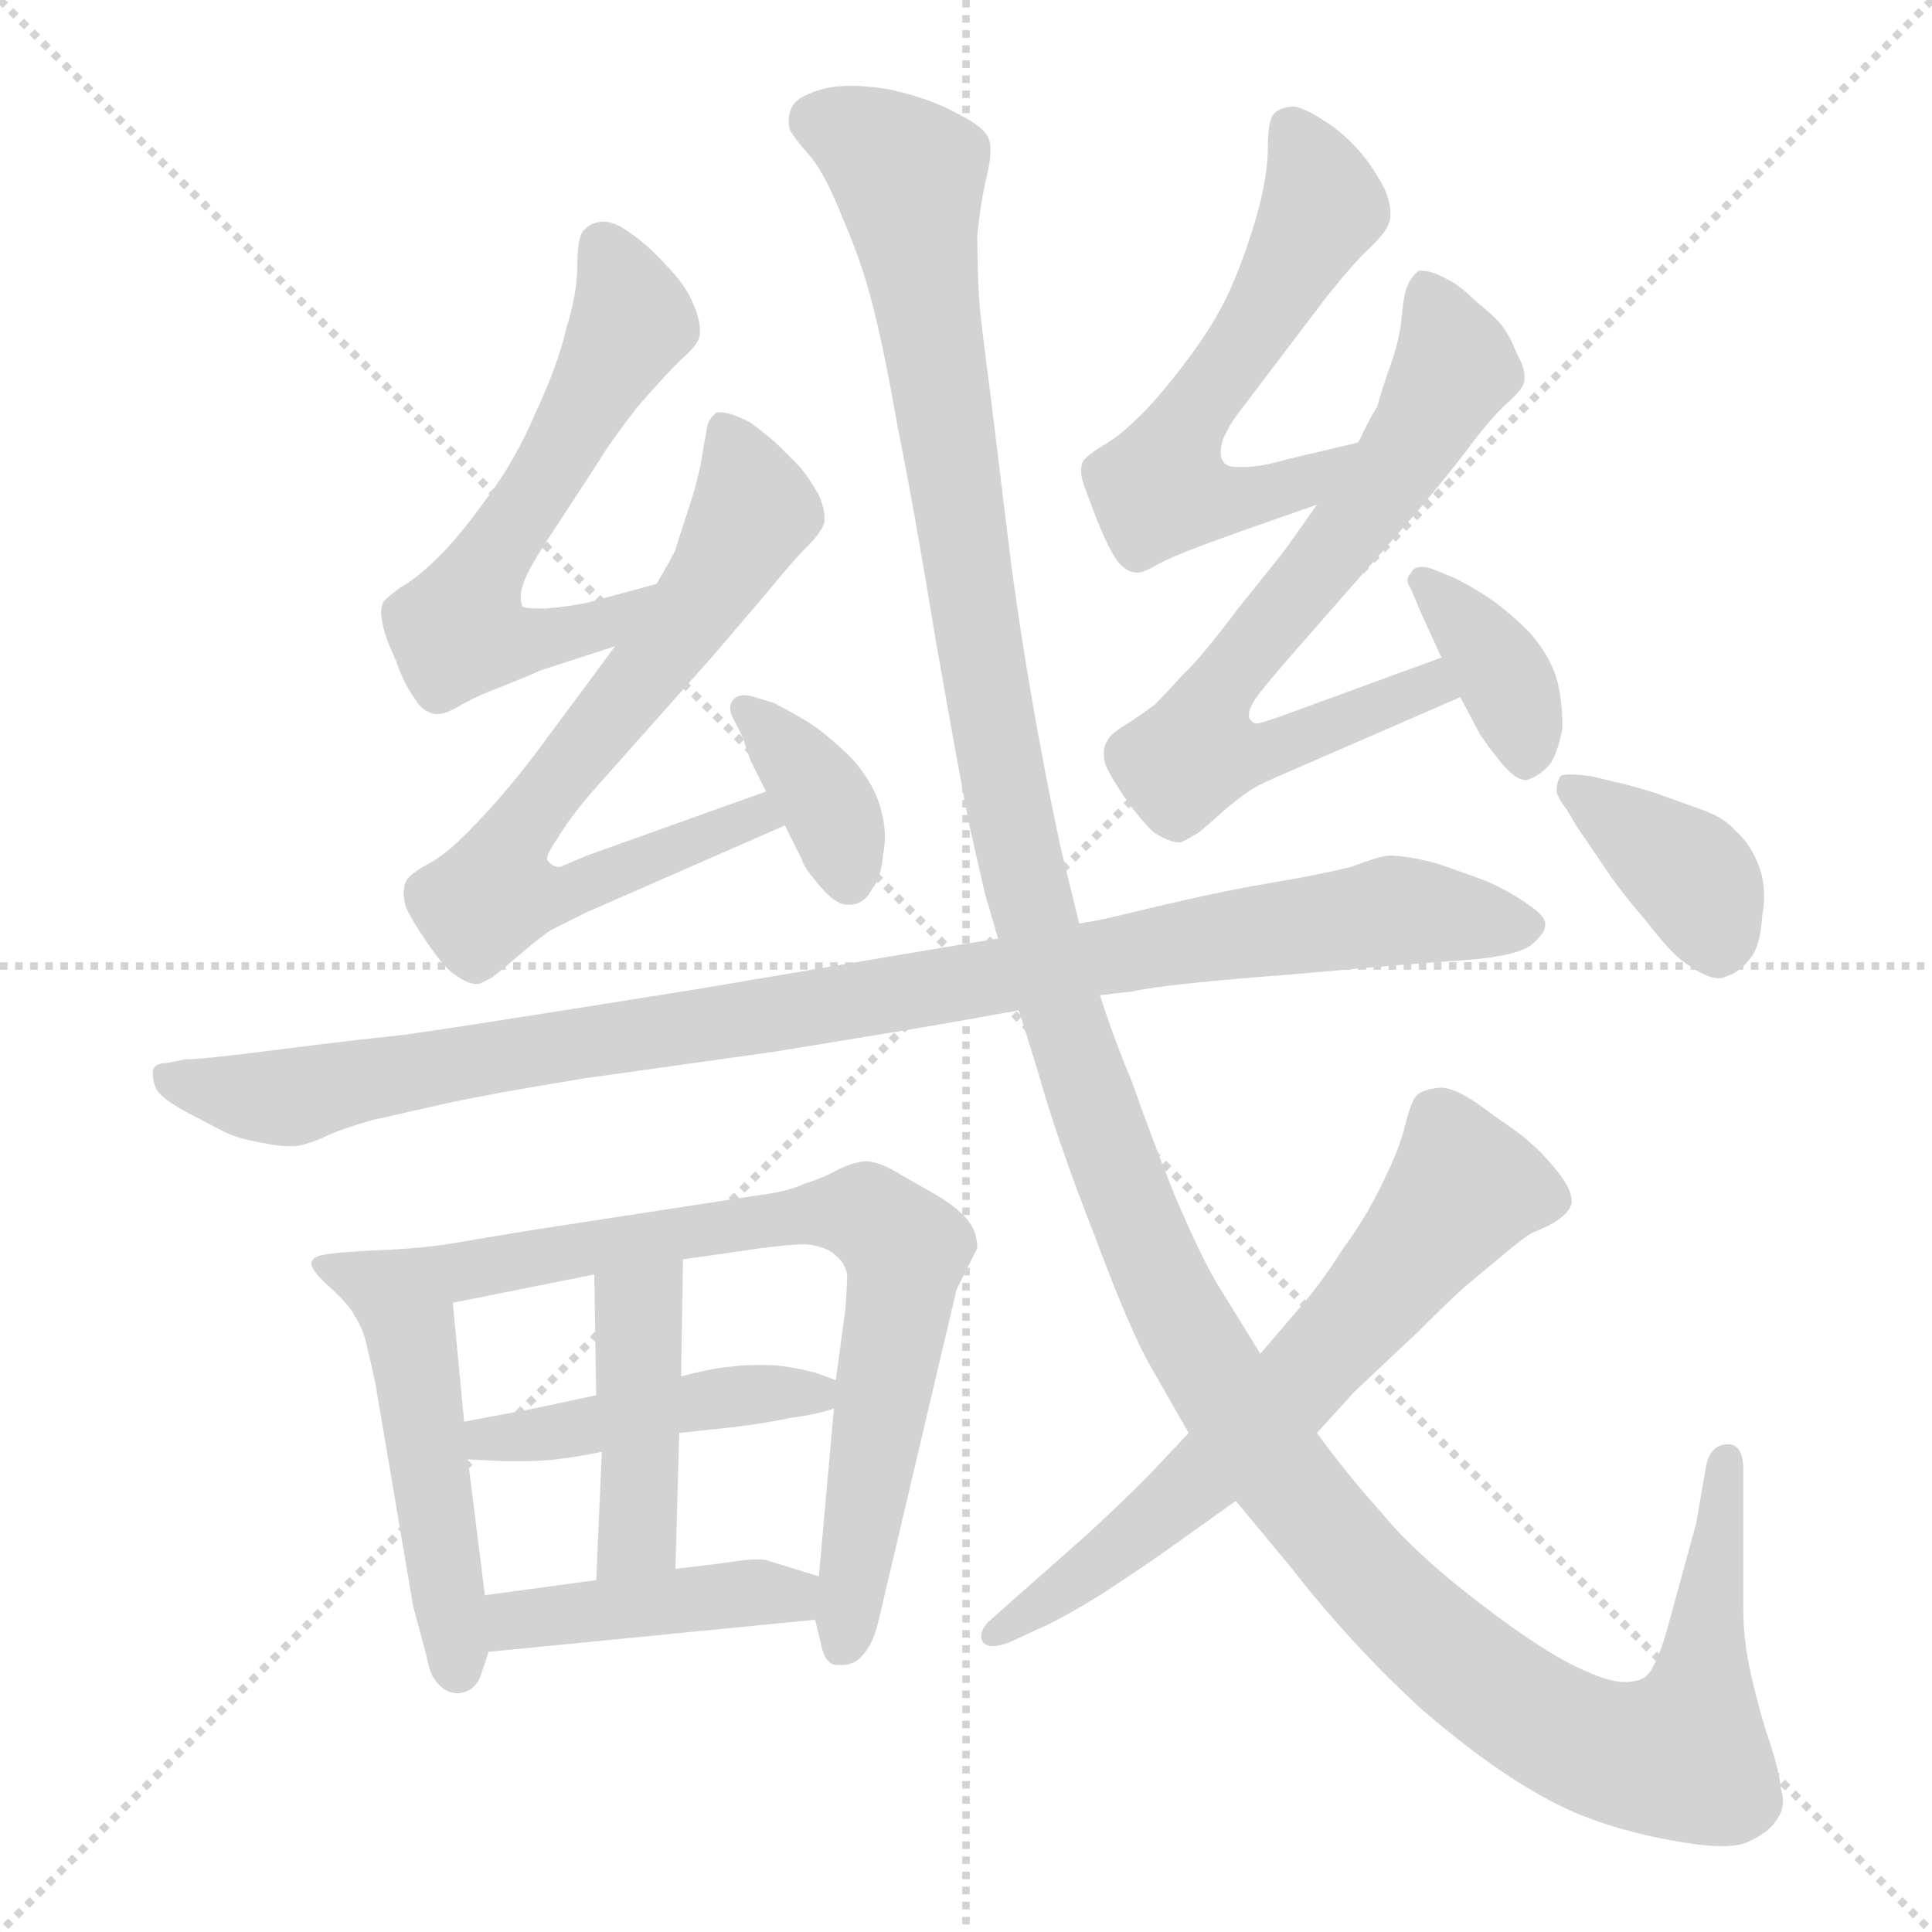 <svg xmlns="http://www.w3.org/2000/svg" version="1.1" viewBox="0 0 1024 1024">
  <g stroke="lightgray" stroke-dasharray="1,1" stroke-width="1" transform="scale(4, 4)">
    <line x1="0" y1="0" x2="256" y2="256" />
    <line x1="256" y1="0" x2="0" y2="256" />
    <line x1="128" y1="0" x2="128" y2="256" />
    <line x1="0" y1="128" x2="256" y2="128" />
  </g>
  <g transform="scale(1.0, -1.0) translate(0.0, -805.50)">
    <style type="text/css">
      
        @keyframes keyframes0 {
          from {
            stroke: blue;
            stroke-dashoffset: 595;
            stroke-width: 128;
          }
          66% {
            animation-timing-function: step-end;
            stroke: blue;
            stroke-dashoffset: 0;
            stroke-width: 128;
          }
          to {
            stroke: black;
            stroke-width: 1024;
          }
        }
        #make-me-a-hanzi-animation-0 {
          animation: keyframes0 0.734s both;
          animation-delay: 0s;
          animation-timing-function: linear;
        }
      
        @keyframes keyframes1 {
          from {
            stroke: blue;
            stroke-dashoffset: 708;
            stroke-width: 128;
          }
          70% {
            animation-timing-function: step-end;
            stroke: blue;
            stroke-dashoffset: 0;
            stroke-width: 128;
          }
          to {
            stroke: black;
            stroke-width: 1024;
          }
        }
        #make-me-a-hanzi-animation-1 {
          animation: keyframes1 0.826s both;
          animation-delay: 0.734s;
          animation-timing-function: linear;
        }
      
        @keyframes keyframes2 {
          from {
            stroke: blue;
            stroke-dashoffset: 367;
            stroke-width: 128;
          }
          54% {
            animation-timing-function: step-end;
            stroke: blue;
            stroke-dashoffset: 0;
            stroke-width: 128;
          }
          to {
            stroke: black;
            stroke-width: 1024;
          }
        }
        #make-me-a-hanzi-animation-2 {
          animation: keyframes2 0.549s both;
          animation-delay: 1.56s;
          animation-timing-function: linear;
        }
      
        @keyframes keyframes3 {
          from {
            stroke: blue;
            stroke-dashoffset: 580;
            stroke-width: 128;
          }
          65% {
            animation-timing-function: step-end;
            stroke: blue;
            stroke-dashoffset: 0;
            stroke-width: 128;
          }
          to {
            stroke: black;
            stroke-width: 1024;
          }
        }
        #make-me-a-hanzi-animation-3 {
          animation: keyframes3 0.722s both;
          animation-delay: 2.109s;
          animation-timing-function: linear;
        }
      
        @keyframes keyframes4 {
          from {
            stroke: blue;
            stroke-dashoffset: 690;
            stroke-width: 128;
          }
          69% {
            animation-timing-function: step-end;
            stroke: blue;
            stroke-dashoffset: 0;
            stroke-width: 128;
          }
          to {
            stroke: black;
            stroke-width: 1024;
          }
        }
        #make-me-a-hanzi-animation-4 {
          animation: keyframes4 0.812s both;
          animation-delay: 2.831s;
          animation-timing-function: linear;
        }
      
        @keyframes keyframes5 {
          from {
            stroke: blue;
            stroke-dashoffset: 369;
            stroke-width: 128;
          }
          55% {
            animation-timing-function: step-end;
            stroke: blue;
            stroke-dashoffset: 0;
            stroke-width: 128;
          }
          to {
            stroke: black;
            stroke-width: 1024;
          }
        }
        #make-me-a-hanzi-animation-5 {
          animation: keyframes5 0.55s both;
          animation-delay: 3.643s;
          animation-timing-function: linear;
        }
      
        @keyframes keyframes6 {
          from {
            stroke: blue;
            stroke-dashoffset: 988;
            stroke-width: 128;
          }
          76% {
            animation-timing-function: step-end;
            stroke: blue;
            stroke-dashoffset: 0;
            stroke-width: 128;
          }
          to {
            stroke: black;
            stroke-width: 1024;
          }
        }
        #make-me-a-hanzi-animation-6 {
          animation: keyframes6 1.054s both;
          animation-delay: 4.193s;
          animation-timing-function: linear;
        }
      
        @keyframes keyframes7 {
          from {
            stroke: blue;
            stroke-dashoffset: 454;
            stroke-width: 128;
          }
          60% {
            animation-timing-function: step-end;
            stroke: blue;
            stroke-dashoffset: 0;
            stroke-width: 128;
          }
          to {
            stroke: black;
            stroke-width: 1024;
          }
        }
        #make-me-a-hanzi-animation-7 {
          animation: keyframes7 0.619s both;
          animation-delay: 5.247s;
          animation-timing-function: linear;
        }
      
        @keyframes keyframes8 {
          from {
            stroke: blue;
            stroke-dashoffset: 786;
            stroke-width: 128;
          }
          72% {
            animation-timing-function: step-end;
            stroke: blue;
            stroke-dashoffset: 0;
            stroke-width: 128;
          }
          to {
            stroke: black;
            stroke-width: 1024;
          }
        }
        #make-me-a-hanzi-animation-8 {
          animation: keyframes8 0.89s both;
          animation-delay: 5.866s;
          animation-timing-function: linear;
        }
      
        @keyframes keyframes9 {
          from {
            stroke: blue;
            stroke-dashoffset: 442;
            stroke-width: 128;
          }
          59% {
            animation-timing-function: step-end;
            stroke: blue;
            stroke-dashoffset: 0;
            stroke-width: 128;
          }
          to {
            stroke: black;
            stroke-width: 1024;
          }
        }
        #make-me-a-hanzi-animation-9 {
          animation: keyframes9 0.61s both;
          animation-delay: 6.756s;
          animation-timing-function: linear;
        }
      
        @keyframes keyframes10 {
          from {
            stroke: blue;
            stroke-dashoffset: 423;
            stroke-width: 128;
          }
          58% {
            animation-timing-function: step-end;
            stroke: blue;
            stroke-dashoffset: 0;
            stroke-width: 128;
          }
          to {
            stroke: black;
            stroke-width: 1024;
          }
        }
        #make-me-a-hanzi-animation-10 {
          animation: keyframes10 0.594s both;
          animation-delay: 7.366s;
          animation-timing-function: linear;
        }
      
        @keyframes keyframes11 {
          from {
            stroke: blue;
            stroke-dashoffset: 422;
            stroke-width: 128;
          }
          58% {
            animation-timing-function: step-end;
            stroke: blue;
            stroke-dashoffset: 0;
            stroke-width: 128;
          }
          to {
            stroke: black;
            stroke-width: 1024;
          }
        }
        #make-me-a-hanzi-animation-11 {
          animation: keyframes11 0.593s both;
          animation-delay: 7.96s;
          animation-timing-function: linear;
        }
      
        @keyframes keyframes12 {
          from {
            stroke: blue;
            stroke-dashoffset: 1465;
            stroke-width: 128;
          }
          83% {
            animation-timing-function: step-end;
            stroke: blue;
            stroke-dashoffset: 0;
            stroke-width: 128;
          }
          to {
            stroke: black;
            stroke-width: 1024;
          }
        }
        #make-me-a-hanzi-animation-12 {
          animation: keyframes12 1.442s both;
          animation-delay: 8.553s;
          animation-timing-function: linear;
        }
      
        @keyframes keyframes13 {
          from {
            stroke: blue;
            stroke-dashoffset: 652;
            stroke-width: 128;
          }
          68% {
            animation-timing-function: step-end;
            stroke: blue;
            stroke-dashoffset: 0;
            stroke-width: 128;
          }
          to {
            stroke: black;
            stroke-width: 1024;
          }
        }
        #make-me-a-hanzi-animation-13 {
          animation: keyframes13 0.781s both;
          animation-delay: 9.996s;
          animation-timing-function: linear;
        }
      
        @keyframes keyframes14 {
          from {
            stroke: blue;
            stroke-dashoffset: 380;
            stroke-width: 128;
          }
          55% {
            animation-timing-function: step-end;
            stroke: blue;
            stroke-dashoffset: 0;
            stroke-width: 128;
          }
          to {
            stroke: black;
            stroke-width: 1024;
          }
        }
        #make-me-a-hanzi-animation-14 {
          animation: keyframes14 0.559s both;
          animation-delay: 10.776s;
          animation-timing-function: linear;
        }
      
    </style>
    
      <path d="M 348 496 L 311 486 Q 301 484 290 483 L 284 483 Q 279 483 277 484 Q 276 486 276 489 Q 276 492 277 495 Q 279 502 288 516 L 318 562 Q 324 572 338 590 Q 352 606 360 614 Q 368 621 370 625 Q 371 627 371 630 Q 371 636 368 643 Q 364 654 353 665 Q 343 676 334 682 Q 326 688 320 688 Q 314 688 310 684 Q 306 681 306 665 Q 306 650 300 631 Q 296 613 284 587 Q 273 561 257 540 Q 241 518 231 509 Q 221 499 212 494 Q 204 488 203 486 Q 202 484 202 481 Q 202 478 203 474 Q 204 468 210 455 Q 214 443 220 435 Q 224 428 231 427 L 232 427 Q 236 427 243 431 Q 251 436 267 442 Q 282 448 286 450 L 326 463 C 355 472 377 504 348 496 Z" fill="lightgray" />
    
      <path d="M 406 386 L 311 352 L 297 346 Q 292 346 290 350 L 290 351 Q 290 353 296 362 Q 302 372 314 386 L 378 458 L 407 492 Q 420 508 428 516 Q 436 524 437 529 L 437 531 Q 437 536 434 543 Q 429 552 424 558 L 411 571 Q 404 577 397 582 Q 387 587 382 587 L 380 587 Q 376 584 375 580 Q 374 575 372 563 Q 370 551 365 536 Q 360 521 358 514 Q 355 508 348 496 L 326 463 L 309 440 L 283 405 Q 270 388 258 375 Q 246 362 239 356 Q 232 350 224 346 Q 216 341 215 338 Q 214 336 214 332 Q 214 329 215 325 Q 218 318 227 305 Q 236 292 241 289 Q 248 284 252 284 L 254 284 L 260 287 Q 262 288 276 300 Q 289 311 293 313 L 311 322 L 416 368 C 443 380 434 396 406 386 Z" fill="lightgray" />
    
      <path d="M 416 368 L 425 350 Q 426 346 432 339 Q 442 326 449 326 L 450 326 Q 458 326 462 334 Q 467 340 468 352 Q 469 357 469 362 Q 469 369 467 376 Q 464 389 452 403 Q 439 416 428 423 Q 416 430 410 433 L 400 436 Q 397 437 394 437 Q 391 437 389 435 Q 387 433 387 430 Q 387 428 388 426 L 394 414 Q 395 410 398 402 L 406 386 L 416 368 Z" fill="lightgray" />
    
      <path d="M 720 571 L 682 562 Q 668 558 660 558 L 656 558 Q 651 558 649 560 Q 647 562 647 566 Q 647 568 648 572 Q 651 580 659 590 L 684 623 L 703 648 Q 719 668 727 675 Q 735 683 736 687 Q 737 689 737 692 Q 737 698 734 705 Q 728 717 720 726 Q 711 736 701 742 Q 692 748 686 749 Q 680 749 676 746 Q 672 743 672 728 Q 672 712 666 691 Q 660 670 652 652 Q 644 634 628 613 Q 612 592 602 583 Q 593 574 584 569 Q 576 564 574 561 Q 573 559 573 556 Q 573 553 574 550 Q 576 544 581 531 Q 586 518 591 510 Q 596 502 603 502 Q 606 502 613 506 Q 620 510 636 516 L 658 524 L 698 538 C 726 548 749 578 720 571 Z" fill="lightgray" />
    
      <path d="M 764 457 L 682 427 Q 668 422 666 422 Q 664 422 662 425 L 662 427 Q 662 430 666 436 Q 672 444 686 460 L 750 533 Q 762 547 776 565 Q 790 584 799 592 Q 808 600 808 604 L 808 606 Q 808 611 804 618 Q 800 628 796 633 Q 792 638 782 646 Q 774 654 768 657 Q 759 662 754 662 L 752 662 Q 748 659 746 654 Q 744 650 743 638 Q 742 626 737 612 Q 732 598 730 590 Q 726 584 720 571 L 698 538 L 681 514 Q 678 510 657 484 Q 636 456 627 448 Q 619 439 612 432 Q 604 426 596 421 Q 588 416 587 413 Q 585 410 585 406 Q 585 403 586 400 Q 589 393 598 380 Q 608 367 612 364 Q 620 359 625 359 L 626 359 Q 630 361 635 364 Q 640 368 650 377 Q 661 386 665 388 Q 668 390 682 396 L 774 436 C 802 448 792 467 764 457 Z" fill="lightgray" />
    
      <path d="M 774 436 L 784 417 Q 790 408 792 406 Q 802 392 809 392 Q 816 394 822 401 Q 826 408 828 419 L 828 424 Q 828 432 826 442 Q 823 456 811 470 Q 798 483 787 490 Q 776 497 769 500 L 759 504 Q 756 505 754 505 Q 749 505 748 502 Q 746 500 746 498 Q 746 496 748 493 L 753 481 L 764 457 L 774 436 Z" fill="lightgray" />
    
      <path d="M 583 278 L 600 280 Q 618 284 684 289 L 741 294 L 768 296 Q 804 298 812 305 Q 819 311 819 315 L 819 316 Q 819 320 810 326 Q 802 332 789 338 Q 776 343 761 348 Q 746 352 736 352 Q 732 352 716 346 Q 700 342 676 338 Q 652 334 626 328 Q 600 322 592 320 Q 584 318 572 316 L 529 308 L 510 305 L 368 281 Q 243 261 214 257 Q 185 254 146 249 Q 107 244 98 244 L 88 242 Q 82 242 81 238 L 81 236 Q 81 232 83 228 Q 86 223 99 216 L 118 206 Q 126 202 138 200 Q 147 198 153 198 L 156 198 Q 160 198 170 202 Q 180 207 198 212 L 238 221 Q 261 226 310 234 L 410 248 L 471 258 Q 496 262 540 270 L 583 278 Z" fill="lightgray" />
    
      <path d="M 188 108 Q 192 102 194 94 Q 196 86 199 72 L 219 -46 L 226 -72 Q 228 -82 230 -84 Q 235 -92 243 -92 Q 252 -91 255 -82 L 259 -70 L 257 -40 L 248 32 L 246 52 L 240 115 C 237 145 174 134 188 108 Z" fill="lightgray" />
    
      <path d="M 432 -53 L 435 -65 Q 437 -77 444 -77 L 446 -77 Q 453 -77 457 -72 Q 463 -66 466 -52 L 507 122 L 518 144 Q 518 154 511 161 Q 504 168 493 174 L 472 186 Q 464 190 459 190 Q 454 190 445 186 Q 436 181 426 178 Q 418 174 402 172 L 285 154 Q 260 150 243 147 Q 226 144 204 143 Q 182 142 175 141 Q 167 140 166 138 Q 165 137 165 136 Q 165 132 174 124 Q 186 113 188 108 C 190 105 211 109 240 115 L 315 130 L 362 138 L 390 142 Q 416 146 427 146 Q 438 145 443 140 Q 448 136 449 130 Q 449 124 448 111 L 443 74 L 442 59 L 434 -30 L 432 -53 Z" fill="lightgray" />
    
      <path d="M 316 66 L 302 63 Q 293 61 278 58 L 246 52 C 217 46 218 33 248 32 L 268 31 L 276 31 Q 285 31 295 32 Q 310 34 319 36 L 360 46 L 388 49 Q 405 51 419 54 Q 434 56 442 59 C 465 66 465 66 443 74 L 432 78 Q 416 82 407 82 L 400 82 Q 393 82 386 81 Q 376 80 361 76 L 316 66 Z" fill="lightgray" />
    
      <path d="M 315 130 L 316 66 L 319 36 L 316 -32 C 315 -62 357 -56 358 -26 L 360 46 L 361 76 L 362 138 C 362 168 315 160 315 130 Z" fill="lightgray" />
    
      <path d="M 259 -70 L 432 -53 C 462 -50 463 -39 434 -30 L 408 -22 Q 406 -21 402 -21 Q 397 -21 390 -22 Q 376 -24 358 -26 L 316 -32 L 257 -40 C 227 -44 229 -73 259 -70 Z" fill="lightgray" />
    
      <path d="M 540 270 L 550 238 Q 560 202 580 151 Q 599 100 610 81 L 630 46 L 655 10 L 684 -25 Q 716 -66 753 -100 Q 790 -132 820 -148 Q 849 -164 892 -171 Q 904 -173 913 -173 Q 921 -173 926 -171 Q 937 -166 941 -160 Q 945 -155 945 -149 Q 945 -146 944 -143 Q 943 -132 936 -112 Q 930 -92 927 -77 Q 924 -62 924 -48 L 924 26 Q 924 40 916 40 Q 906 40 904 27 L 899 -2 L 885 -53 Q 878 -80 871 -84 Q 867 -86 861 -86 Q 853 -86 840 -80 Q 819 -71 784 -44 Q 750 -18 732 4 Q 714 24 698 46 L 668 88 L 647 122 Q 638 136 623 171 Q 609 206 600 232 Q 590 256 583 278 L 572 316 L 562 357 Q 546 432 536 506 L 525 596 Q 520 634 519 646 Q 518 663 518 681 Q 520 700 523 712 Q 525 720 525 726 Q 525 730 524 732 Q 522 738 508 745 Q 494 753 472 758 Q 461 760 451 760 Q 442 760 435 758 Q 421 754 419 747 Q 418 744 418 741 Q 418 738 419 736 Q 422 731 430 722 Q 438 712 447 689 Q 457 666 463 642 Q 469 618 476 578 Q 484 539 496 466 Q 509 392 514 367 L 522 332 L 529 308 L 540 270 Z" fill="lightgray" />
    
      <path d="M 630 46 L 614 29 Q 603 17 576 -8 L 542 -38 L 524 -54 Q 520 -58 520 -62 Q 520 -63 521 -65 Q 523 -67 526 -67 Q 530 -67 535 -65 L 550 -58 Q 560 -54 583 -40 Q 606 -25 620 -15 L 655 10 L 698 46 L 718 68 L 752 100 Q 770 118 777 124 L 795 139 Q 808 150 812 152 L 821 156 Q 832 162 833 168 L 833 169 Q 833 175 826 184 Q 818 194 812 199 Q 807 204 792 214 Q 773 229 764 229 L 763 229 Q 754 228 751 225 Q 748 222 745 210 Q 742 197 733 179 Q 724 160 712 144 Q 702 128 692 116 L 668 88 L 630 46 Z" fill="lightgray" />
    
      <path d="M 836 367 L 849 348 Q 858 334 872 318 Q 885 301 892 296 Q 904 287 911 287 Q 913 287 915 288 Q 922 290 928 298 Q 933 304 934 320 Q 935 325 935 330 Q 935 340 932 347 Q 928 358 920 365 Q 914 372 903 376 L 878 385 Q 862 390 856 391 L 844 394 Q 837 395 832 395 Q 828 395 827 394 Q 825 391 825 386 Q 826 382 830 377 L 836 367 Z" fill="lightgray" />
    
    
      <clipPath id="make-me-a-hanzi-clip-0">
        <path d="M 348 496 L 311 486 Q 301 484 290 483 L 284 483 Q 279 483 277 484 Q 276 486 276 489 Q 276 492 277 495 Q 279 502 288 516 L 318 562 Q 324 572 338 590 Q 352 606 360 614 Q 368 621 370 625 Q 371 627 371 630 Q 371 636 368 643 Q 364 654 353 665 Q 343 676 334 682 Q 326 688 320 688 Q 314 688 310 684 Q 306 681 306 665 Q 306 650 300 631 Q 296 613 284 587 Q 273 561 257 540 Q 241 518 231 509 Q 221 499 212 494 Q 204 488 203 486 Q 202 484 202 481 Q 202 478 203 474 Q 204 468 210 455 Q 214 443 220 435 Q 224 428 231 427 L 232 427 Q 236 427 243 431 Q 251 436 267 442 Q 282 448 286 450 L 326 463 C 355 472 377 504 348 496 Z" />
      </clipPath>
      <path clip-path="url(#make-me-a-hanzi-clip-0)" d="M 319 676 L 334 633 L 252 496 L 243 471 L 288 466 L 316 473 L 343 492" fill="none" id="make-me-a-hanzi-animation-0" stroke-dasharray="467 934" stroke-linecap="round" />
    
      <clipPath id="make-me-a-hanzi-clip-1">
        <path d="M 406 386 L 311 352 L 297 346 Q 292 346 290 350 L 290 351 Q 290 353 296 362 Q 302 372 314 386 L 378 458 L 407 492 Q 420 508 428 516 Q 436 524 437 529 L 437 531 Q 437 536 434 543 Q 429 552 424 558 L 411 571 Q 404 577 397 582 Q 387 587 382 587 L 380 587 Q 376 584 375 580 Q 374 575 372 563 Q 370 551 365 536 Q 360 521 358 514 Q 355 508 348 496 L 326 463 L 309 440 L 283 405 Q 270 388 258 375 Q 246 362 239 356 Q 232 350 224 346 Q 216 341 215 338 Q 214 336 214 332 Q 214 329 215 325 Q 218 318 227 305 Q 236 292 241 289 Q 248 284 252 284 L 254 284 L 260 287 Q 262 288 276 300 Q 289 311 293 313 L 311 322 L 416 368 C 443 380 434 396 406 386 Z" />
      </clipPath>
      <path clip-path="url(#make-me-a-hanzi-clip-1)" d="M 381 581 L 399 534 L 383 503 L 268 355 L 262 331 L 300 332 L 400 373 L 408 369" fill="none" id="make-me-a-hanzi-animation-1" stroke-dasharray="580 1160" stroke-linecap="round" />
    
      <clipPath id="make-me-a-hanzi-clip-2">
        <path d="M 416 368 L 425 350 Q 426 346 432 339 Q 442 326 449 326 L 450 326 Q 458 326 462 334 Q 467 340 468 352 Q 469 357 469 362 Q 469 369 467 376 Q 464 389 452 403 Q 439 416 428 423 Q 416 430 410 433 L 400 436 Q 397 437 394 437 Q 391 437 389 435 Q 387 433 387 430 Q 387 428 388 426 L 394 414 Q 395 410 398 402 L 406 386 L 416 368 Z" />
      </clipPath>
      <path clip-path="url(#make-me-a-hanzi-clip-2)" d="M 394 430 L 442 374 L 450 338" fill="none" id="make-me-a-hanzi-animation-2" stroke-dasharray="239 478" stroke-linecap="round" />
    
      <clipPath id="make-me-a-hanzi-clip-3">
        <path d="M 720 571 L 682 562 Q 668 558 660 558 L 656 558 Q 651 558 649 560 Q 647 562 647 566 Q 647 568 648 572 Q 651 580 659 590 L 684 623 L 703 648 Q 719 668 727 675 Q 735 683 736 687 Q 737 689 737 692 Q 737 698 734 705 Q 728 717 720 726 Q 711 736 701 742 Q 692 748 686 749 Q 680 749 676 746 Q 672 743 672 728 Q 672 712 666 691 Q 660 670 652 652 Q 644 634 628 613 Q 612 592 602 583 Q 593 574 584 569 Q 576 564 574 561 Q 573 559 573 556 Q 573 553 574 550 Q 576 544 581 531 Q 586 518 591 510 Q 596 502 603 502 Q 606 502 613 506 Q 620 510 636 516 L 658 524 L 698 538 C 726 548 749 578 720 571 Z" />
      </clipPath>
      <path clip-path="url(#make-me-a-hanzi-clip-3)" d="M 684 738 L 701 695 L 664 629 L 629 582 L 616 546 L 660 541 L 687 548 L 714 567" fill="none" id="make-me-a-hanzi-animation-3" stroke-dasharray="452 904" stroke-linecap="round" />
    
      <clipPath id="make-me-a-hanzi-clip-4">
        <path d="M 764 457 L 682 427 Q 668 422 666 422 Q 664 422 662 425 L 662 427 Q 662 430 666 436 Q 672 444 686 460 L 750 533 Q 762 547 776 565 Q 790 584 799 592 Q 808 600 808 604 L 808 606 Q 808 611 804 618 Q 800 628 796 633 Q 792 638 782 646 Q 774 654 768 657 Q 759 662 754 662 L 752 662 Q 748 659 746 654 Q 744 650 743 638 Q 742 626 737 612 Q 732 598 730 590 Q 726 584 720 571 L 698 538 L 681 514 Q 678 510 657 484 Q 636 456 627 448 Q 619 439 612 432 Q 604 426 596 421 Q 588 416 587 413 Q 585 410 585 406 Q 585 403 586 400 Q 589 393 598 380 Q 608 367 612 364 Q 620 359 625 359 L 626 359 Q 630 361 635 364 Q 640 368 650 377 Q 661 386 665 388 Q 668 390 682 396 L 774 436 C 802 448 792 467 764 457 Z" />
      </clipPath>
      <path clip-path="url(#make-me-a-hanzi-clip-4)" d="M 753 655 L 771 614 L 766 601 L 744 563 L 653 450 L 634 406 L 660 405 L 758 442 L 765 438" fill="none" id="make-me-a-hanzi-animation-4" stroke-dasharray="562 1124" stroke-linecap="round" />
    
      <clipPath id="make-me-a-hanzi-clip-5">
        <path d="M 774 436 L 784 417 Q 790 408 792 406 Q 802 392 809 392 Q 816 394 822 401 Q 826 408 828 419 L 828 424 Q 828 432 826 442 Q 823 456 811 470 Q 798 483 787 490 Q 776 497 769 500 L 759 504 Q 756 505 754 505 Q 749 505 748 502 Q 746 500 746 498 Q 746 496 748 493 L 753 481 L 764 457 L 774 436 Z" />
      </clipPath>
      <path clip-path="url(#make-me-a-hanzi-clip-5)" d="M 752 498 L 796 449 L 810 404" fill="none" id="make-me-a-hanzi-animation-5" stroke-dasharray="241 482" stroke-linecap="round" />
    
      <clipPath id="make-me-a-hanzi-clip-6">
        <path d="M 583 278 L 600 280 Q 618 284 684 289 L 741 294 L 768 296 Q 804 298 812 305 Q 819 311 819 315 L 819 316 Q 819 320 810 326 Q 802 332 789 338 Q 776 343 761 348 Q 746 352 736 352 Q 732 352 716 346 Q 700 342 676 338 Q 652 334 626 328 Q 600 322 592 320 Q 584 318 572 316 L 529 308 L 510 305 L 368 281 Q 243 261 214 257 Q 185 254 146 249 Q 107 244 98 244 L 88 242 Q 82 242 81 238 L 81 236 Q 81 232 83 228 Q 86 223 99 216 L 118 206 Q 126 202 138 200 Q 147 198 153 198 L 156 198 Q 160 198 170 202 Q 180 207 198 212 L 238 221 Q 261 226 310 234 L 410 248 L 471 258 Q 496 262 540 270 L 583 278 Z" />
      </clipPath>
      <path clip-path="url(#make-me-a-hanzi-clip-6)" d="M 86 237 L 149 223 L 739 323 L 808 316" fill="none" id="make-me-a-hanzi-animation-6" stroke-dasharray="860 1720" stroke-linecap="round" />
    
      <clipPath id="make-me-a-hanzi-clip-7">
        <path d="M 188 108 Q 192 102 194 94 Q 196 86 199 72 L 219 -46 L 226 -72 Q 228 -82 230 -84 Q 235 -92 243 -92 Q 252 -91 255 -82 L 259 -70 L 257 -40 L 248 32 L 246 52 L 240 115 C 237 145 174 134 188 108 Z" />
      </clipPath>
      <path clip-path="url(#make-me-a-hanzi-clip-7)" d="M 195 103 L 220 88 L 242 -79" fill="none" id="make-me-a-hanzi-animation-7" stroke-dasharray="326 652" stroke-linecap="round" />
    
      <clipPath id="make-me-a-hanzi-clip-8">
        <path d="M 432 -53 L 435 -65 Q 437 -77 444 -77 L 446 -77 Q 453 -77 457 -72 Q 463 -66 466 -52 L 507 122 L 518 144 Q 518 154 511 161 Q 504 168 493 174 L 472 186 Q 464 190 459 190 Q 454 190 445 186 Q 436 181 426 178 Q 418 174 402 172 L 285 154 Q 260 150 243 147 Q 226 144 204 143 Q 182 142 175 141 Q 167 140 166 138 Q 165 137 165 136 Q 165 132 174 124 Q 186 113 188 108 C 190 105 211 109 240 115 L 315 130 L 362 138 L 390 142 Q 416 146 427 146 Q 438 145 443 140 Q 448 136 449 130 Q 449 124 448 111 L 443 74 L 442 59 L 434 -30 L 432 -53 Z" />
      </clipPath>
      <path clip-path="url(#make-me-a-hanzi-clip-8)" d="M 173 134 L 218 127 L 426 162 L 464 159 L 480 142 L 445 -67" fill="none" id="make-me-a-hanzi-animation-8" stroke-dasharray="658 1316" stroke-linecap="round" />
    
      <clipPath id="make-me-a-hanzi-clip-9">
        <path d="M 316 66 L 302 63 Q 293 61 278 58 L 246 52 C 217 46 218 33 248 32 L 268 31 L 276 31 Q 285 31 295 32 Q 310 34 319 36 L 360 46 L 388 49 Q 405 51 419 54 Q 434 56 442 59 C 465 66 465 66 443 74 L 432 78 Q 416 82 407 82 L 400 82 Q 393 82 386 81 Q 376 80 361 76 L 316 66 Z" />
      </clipPath>
      <path clip-path="url(#make-me-a-hanzi-clip-9)" d="M 252 48 L 258 43 L 280 44 L 356 61 L 434 67" fill="none" id="make-me-a-hanzi-animation-9" stroke-dasharray="314 628" stroke-linecap="round" />
    
      <clipPath id="make-me-a-hanzi-clip-10">
        <path d="M 315 130 L 316 66 L 319 36 L 316 -32 C 315 -62 357 -56 358 -26 L 360 46 L 361 76 L 362 138 C 362 168 315 160 315 130 Z" />
      </clipPath>
      <path clip-path="url(#make-me-a-hanzi-clip-10)" d="M 355 130 L 338 110 L 339 -4 L 322 -25" fill="none" id="make-me-a-hanzi-animation-10" stroke-dasharray="295 590" stroke-linecap="round" />
    
      <clipPath id="make-me-a-hanzi-clip-11">
        <path d="M 259 -70 L 432 -53 C 462 -50 463 -39 434 -30 L 408 -22 Q 406 -21 402 -21 Q 397 -21 390 -22 Q 376 -24 358 -26 L 316 -32 L 257 -40 C 227 -44 229 -73 259 -70 Z" />
      </clipPath>
      <path clip-path="url(#make-me-a-hanzi-clip-11)" d="M 266 -62 L 273 -53 L 419 -40 L 425 -35" fill="none" id="make-me-a-hanzi-animation-11" stroke-dasharray="294 588" stroke-linecap="round" />
    
      <clipPath id="make-me-a-hanzi-clip-12">
        <path d="M 540 270 L 550 238 Q 560 202 580 151 Q 599 100 610 81 L 630 46 L 655 10 L 684 -25 Q 716 -66 753 -100 Q 790 -132 820 -148 Q 849 -164 892 -171 Q 904 -173 913 -173 Q 921 -173 926 -171 Q 937 -166 941 -160 Q 945 -155 945 -149 Q 945 -146 944 -143 Q 943 -132 936 -112 Q 930 -92 927 -77 Q 924 -62 924 -48 L 924 26 Q 924 40 916 40 Q 906 40 904 27 L 899 -2 L 885 -53 Q 878 -80 871 -84 Q 867 -86 861 -86 Q 853 -86 840 -80 Q 819 -71 784 -44 Q 750 -18 732 4 Q 714 24 698 46 L 668 88 L 647 122 Q 638 136 623 171 Q 609 206 600 232 Q 590 256 583 278 L 572 316 L 562 357 Q 546 432 536 506 L 525 596 Q 520 634 519 646 Q 518 663 518 681 Q 520 700 523 712 Q 525 720 525 726 Q 525 730 524 732 Q 522 738 508 745 Q 494 753 472 758 Q 461 760 451 760 Q 442 760 435 758 Q 421 754 419 747 Q 418 744 418 741 Q 418 738 419 736 Q 422 731 430 722 Q 438 712 447 689 Q 457 666 463 642 Q 469 618 476 578 Q 484 539 496 466 Q 509 392 514 367 L 522 332 L 529 308 L 540 270 Z" />
      </clipPath>
      <path clip-path="url(#make-me-a-hanzi-clip-12)" d="M 432 742 L 462 729 L 481 712 L 522 441 L 551 308 L 605 150 L 650 65 L 738 -45 L 802 -98 L 864 -125 L 892 -125 L 895 -117 L 915 31" fill="none" id="make-me-a-hanzi-animation-12" stroke-dasharray="1337 2674" stroke-linecap="round" />
    
      <clipPath id="make-me-a-hanzi-clip-13">
        <path d="M 630 46 L 614 29 Q 603 17 576 -8 L 542 -38 L 524 -54 Q 520 -58 520 -62 Q 520 -63 521 -65 Q 523 -67 526 -67 Q 530 -67 535 -65 L 550 -58 Q 560 -54 583 -40 Q 606 -25 620 -15 L 655 10 L 698 46 L 718 68 L 752 100 Q 770 118 777 124 L 795 139 Q 808 150 812 152 L 821 156 Q 832 162 833 168 L 833 169 Q 833 175 826 184 Q 818 194 812 199 Q 807 204 792 214 Q 773 229 764 229 L 763 229 Q 754 228 751 225 Q 748 222 745 210 Q 742 197 733 179 Q 724 160 712 144 Q 702 128 692 116 L 668 88 L 630 46 Z" />
      </clipPath>
      <path clip-path="url(#make-me-a-hanzi-clip-13)" d="M 825 169 L 796 176 L 775 174 L 717 103 L 647 31 L 525 -62" fill="none" id="make-me-a-hanzi-animation-13" stroke-dasharray="524 1048" stroke-linecap="round" />
    
      <clipPath id="make-me-a-hanzi-clip-14">
        <path d="M 836 367 L 849 348 Q 858 334 872 318 Q 885 301 892 296 Q 904 287 911 287 Q 913 287 915 288 Q 922 290 928 298 Q 933 304 934 320 Q 935 325 935 330 Q 935 340 932 347 Q 928 358 920 365 Q 914 372 903 376 L 878 385 Q 862 390 856 391 L 844 394 Q 837 395 832 395 Q 828 395 827 394 Q 825 391 825 386 Q 826 382 830 377 L 836 367 Z" />
      </clipPath>
      <path clip-path="url(#make-me-a-hanzi-clip-14)" d="M 831 389 L 895 343 L 910 300" fill="none" id="make-me-a-hanzi-animation-14" stroke-dasharray="252 504" stroke-linecap="round" />
    
  </g>
</svg>